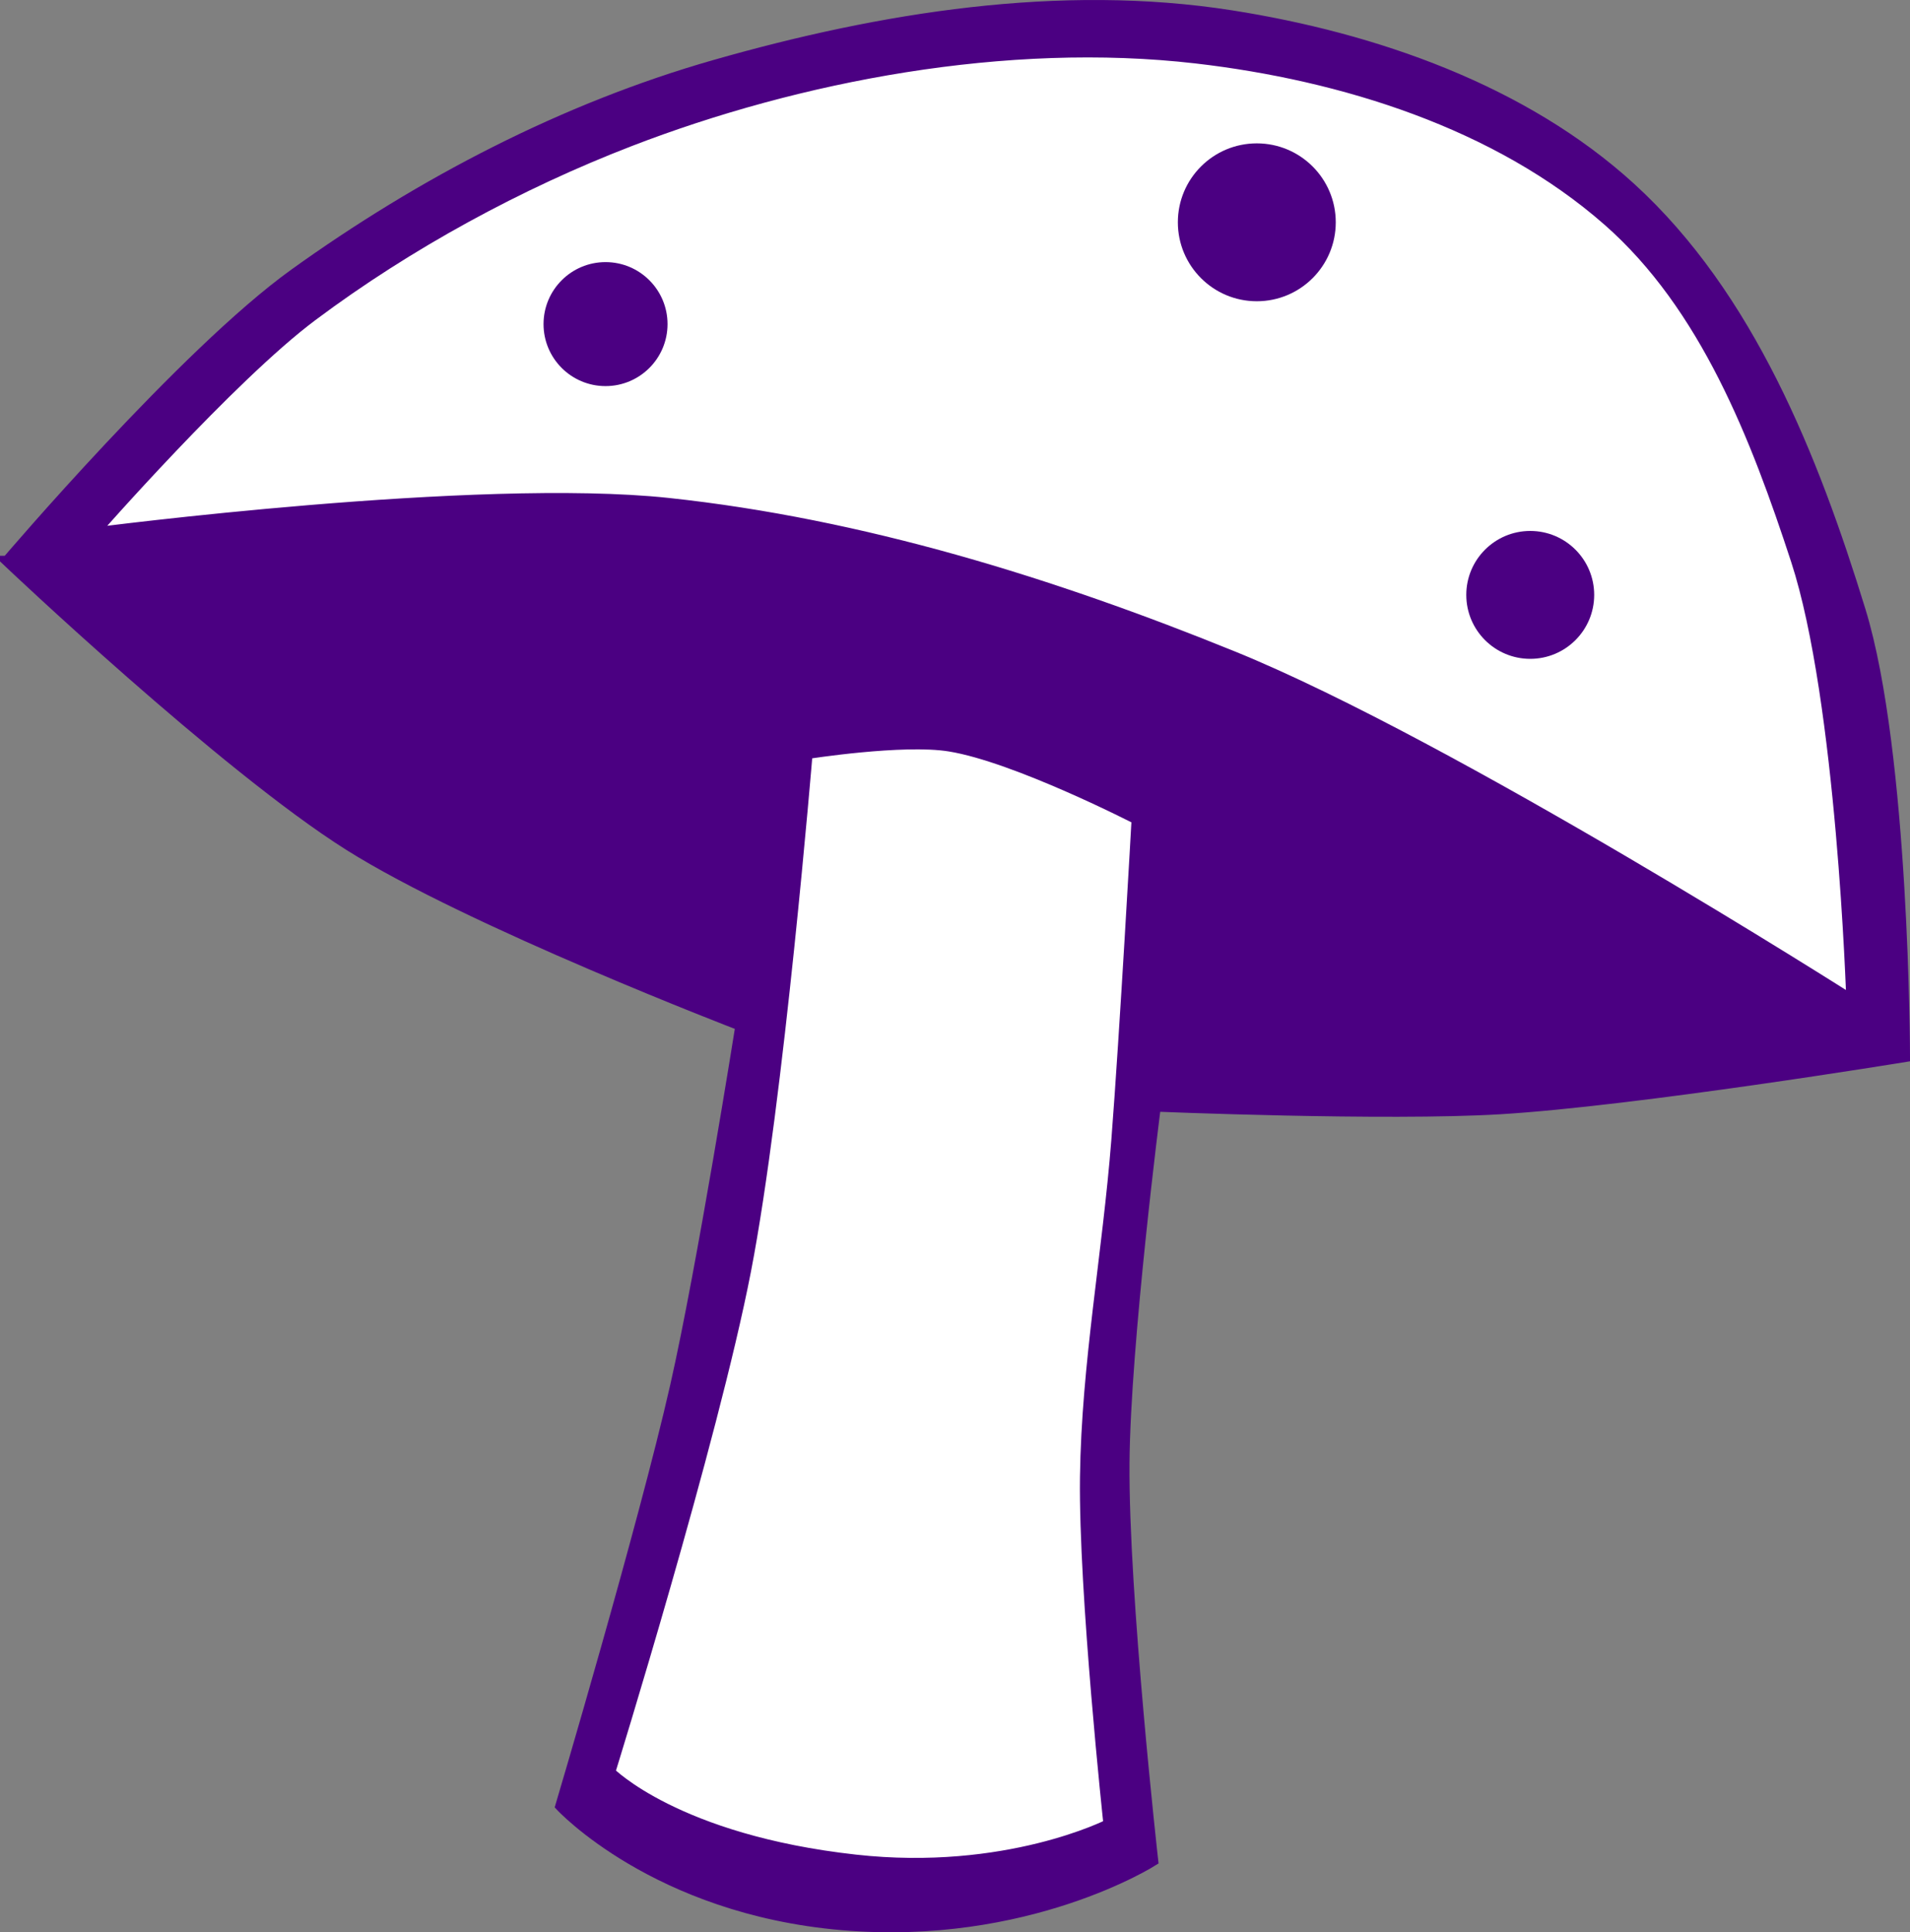 <?xml version="1.0" encoding="UTF-8" standalone="no"?>
<svg
   xmlns:dc="http://purl.org/dc/elements/1.1/"
   xmlns:cc="http://creativecommons.org/ns#"
   xmlns:rdf="http://www.w3.org/1999/02/22-rdf-syntax-ns#"
   xmlns:svg="http://www.w3.org/2000/svg"
   xmlns="http://www.w3.org/2000/svg"
   xmlns:sodipodi="http://sodipodi.sourceforge.net/DTD/sodipodi-0.dtd"
   xmlns:inkscape="http://www.inkscape.org/namespaces/inkscape"
   width="48.891mm"
   height="49.465mm"
   viewBox="0 0 48.891 49.465"
   version="1.1"
   id="svg8"
   inkscape:version="0.92.0 r15299"
   sodipodi:docname="min-specs.svg">
  <rect x="0" y="0" width="48.891" height="49.465" fill="#808080" stroke="none"/>
  <defs
     id="defs15665" />
  <sodipodi:namedview
     pagecolor="#ffffff"
     bordercolor="#666666"
     borderopacity="1"
     objecttolerance="10"
     gridtolerance="10"
     guidetolerance="10"
     inkscape:pageopacity="0"
     inkscape:pageshadow="2"
     inkscape:window-width="640"
     inkscape:window-height="480"
     id="namedview15663"
     showgrid="false"
     inkscape:zoom="0.22137888"
     inkscape:cx="144.4377"
     inkscape:cy="-237.79445"
     inkscape:window-x="0"
     inkscape:window-y="0"
     inkscape:window-maximized="0"
     inkscape:current-layer="layer15" />
  <g
     inkscape:groupmode="layer"
     id="layer15"
     inkscape:label="minspecs"
     style="display:inline"
     sodipodi:insensitive="true"
     transform="translate(-170.937,-6.02)">
    <g
       id="g4931">
      <path
         sodipodi:nodetypes="caaaaacacacscacac"
         inkscape:connector-curvature="0"
         id="path4913"
         d="m 171.119,20.381 c 0,0 4.537,-5.328 7.35,-7.35 3.251,-2.337 6.908,-4.245 10.758,-5.345 4.26,-1.218 8.853,-1.957 13.23,-1.27 3.666,0.576 7.483,1.907 10.223,4.41 3.032,2.769 4.673,6.9 5.88,10.824 1.125,3.658 1.136,11.426 1.136,11.426 0,0 -6.882,1.126 -10.357,1.336 -2.935,0.177 -8.82,-0.067 -8.82,-0.067 0,0 -0.778,6.069 -0.802,9.121 -0.027,3.405 0.735,10.19 0.735,10.19 0,0 -3.213,2.052 -7.963,1.643 -4.778,-0.412 -7.205,-3.046 -7.205,-3.046 0,0 2.118,-7.132 2.94,-10.758 0.691,-3.046 1.67,-9.221 1.67,-9.221 0,0 -6.912,-2.649 -10.023,-4.61 -3.211,-2.024 -8.753,-7.283 -8.753,-7.283 z"
         style="fill:#4B0082;fill-opacity:1;stroke:#4B0082;stroke-width:0.265px;stroke-linecap:butt;stroke-linejoin:miter;stroke-opacity:1" />
      <path
         sodipodi:nodetypes="cacacaacsc"
         inkscape:connector-curvature="0"
         id="path4915"
         d="m 186.554,51.384 c 0,0 2.631,-8.48 3.474,-12.829 0.846,-4.363 1.576,-13.238 1.576,-13.238 0,0 2.438,-0.385 3.636,-0.192 1.694,0.272 4.795,1.867 4.795,1.867 0,0 -0.305,5.485 -0.519,8.223 -0.225,2.877 -0.765,5.734 -0.802,8.619 -0.037,2.969 0.601,8.887 0.601,8.887 0,0 -2.615,1.337 -6.481,0.908 -4.58,-0.508 -6.281,-2.244 -6.281,-2.244 z"
         style="fill:#ffffff;fill-opacity:1;stroke:#4B0082;stroke-width:0.265px;stroke-linecap:butt;stroke-linejoin:miter;stroke-opacity:1" />
      <path
         sodipodi:nodetypes="caacaaasac"
         inkscape:connector-curvature="0"
         id="path4917"
         d="m 173.349,19.655 c 0,0 9.817,-1.278 14.694,-0.756 4.965,0.532 9.831,2.042 14.458,3.922 5.591,2.271 15.828,8.788 15.828,8.788 0,0 -0.244,-7.654 -1.417,-11.245 -1.029,-3.149 -2.329,-6.508 -4.819,-8.693 -2.838,-2.49 -6.785,-3.724 -10.536,-4.158 -4.854,-0.561 -10.184,0.457 -14.505,2.126 -2.803,1.082 -5.651,2.62 -8.126,4.473 -2.098,1.571 -5.576,5.543 -5.576,5.543 z"
         style="fill:#ffffff;fill-opacity:1;stroke:#4B0082;stroke-width:0.265px;stroke-linecap:butt;stroke-linejoin:miter;stroke-opacity:1" />
      <circle
         r="1.587"
         cy="14.317"
         cx="186.437"
         id="path4919"
         style="opacity:1;fill:#4B0082;fill-opacity:1;stroke:none;stroke-width:0.104;stroke-linecap:round;stroke-miterlimit:4;stroke-dasharray:none;stroke-opacity:1" />
      <circle
         r="2.021"
         cy="11.711"
         cx="203.108"
         id="path4921"
         style="opacity:1;fill:#4B0082;fill-opacity:1;stroke:none;stroke-width:0.107;stroke-linecap:round;stroke-miterlimit:4;stroke-dasharray:none;stroke-opacity:1" />
      <circle
         r="1.637"
         cy="21.249"
         cx="210.107"
         id="path4923"
         style="opacity:1;fill:#4B0082;fill-opacity:1;stroke:none;stroke-width:0.105;stroke-linecap:round;stroke-miterlimit:4;stroke-dasharray:none;stroke-opacity:1" />
    </g>
  </g>
</svg>
